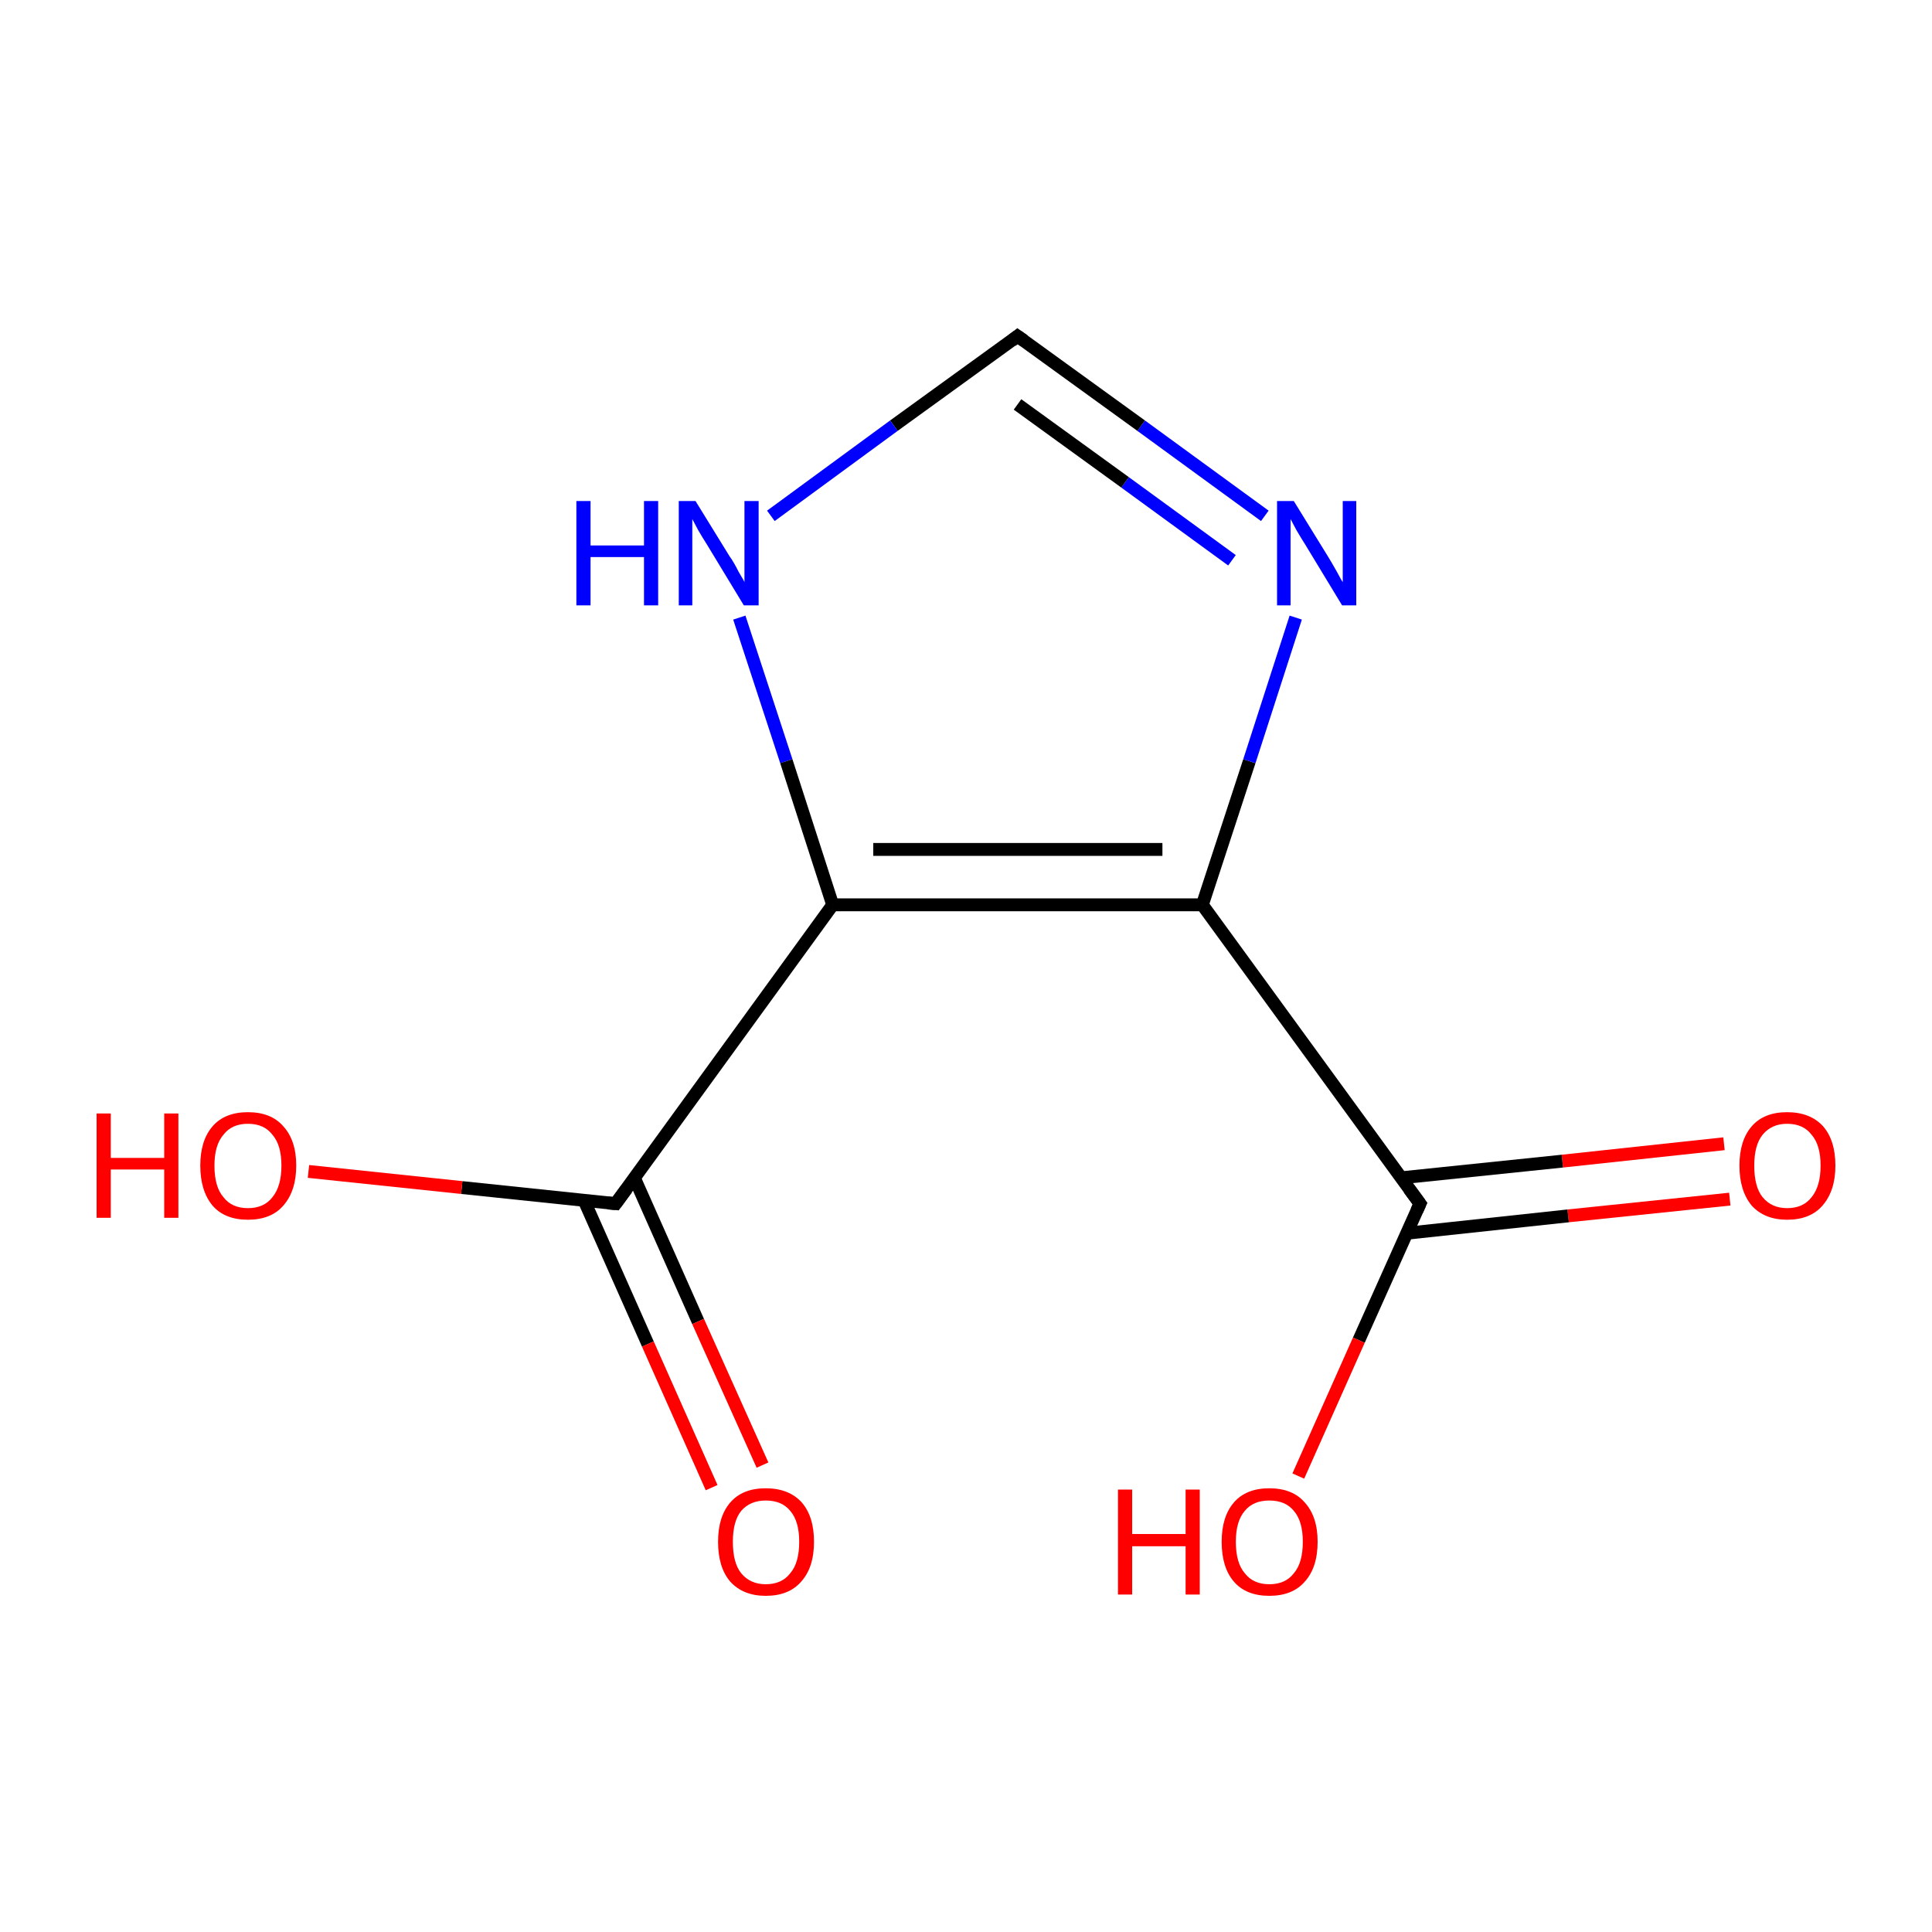<?xml version='1.0' encoding='iso-8859-1'?>
<svg version='1.1' baseProfile='full'
              xmlns='http://www.w3.org/2000/svg'
                      xmlns:rdkit='http://www.rdkit.org/xml'
                      xmlns:xlink='http://www.w3.org/1999/xlink'
                  xml:space='preserve'
width='300px' height='300px' viewBox='0 0 300 300'>
<!-- END OF HEADER -->
<rect style='opacity:1.0;fill:#FFFFFF;stroke:none' width='300.0' height='300.0' x='0.0' y='0.0'> </rect>
<path class='bond-0 atom-0 atom-1' d='M 268.6,186.2 L 243.5,188.8' style='fill:none;fill-rule:evenodd;stroke:#FF0000;stroke-width:2.0px;stroke-linecap:butt;stroke-linejoin:miter;stroke-opacity:1' />
<path class='bond-0 atom-0 atom-1' d='M 243.5,188.8 L 218.4,191.5' style='fill:none;fill-rule:evenodd;stroke:#000000;stroke-width:2.0px;stroke-linecap:butt;stroke-linejoin:miter;stroke-opacity:1' />
<path class='bond-0 atom-0 atom-1' d='M 267.7,177.6 L 242.6,180.3' style='fill:none;fill-rule:evenodd;stroke:#FF0000;stroke-width:2.0px;stroke-linecap:butt;stroke-linejoin:miter;stroke-opacity:1' />
<path class='bond-0 atom-0 atom-1' d='M 242.6,180.3 L 217.5,182.9' style='fill:none;fill-rule:evenodd;stroke:#000000;stroke-width:2.0px;stroke-linecap:butt;stroke-linejoin:miter;stroke-opacity:1' />
<path class='bond-1 atom-1 atom-2' d='M 220.5,186.9 L 211.0,208.1' style='fill:none;fill-rule:evenodd;stroke:#000000;stroke-width:2.0px;stroke-linecap:butt;stroke-linejoin:miter;stroke-opacity:1' />
<path class='bond-1 atom-1 atom-2' d='M 211.0,208.1 L 201.6,229.2' style='fill:none;fill-rule:evenodd;stroke:#FF0000;stroke-width:2.0px;stroke-linecap:butt;stroke-linejoin:miter;stroke-opacity:1' />
<path class='bond-2 atom-1 atom-3' d='M 220.5,186.9 L 186.7,140.5' style='fill:none;fill-rule:evenodd;stroke:#000000;stroke-width:2.0px;stroke-linecap:butt;stroke-linejoin:miter;stroke-opacity:1' />
<path class='bond-3 atom-3 atom-4' d='M 186.7,140.5 L 194.0,118.2' style='fill:none;fill-rule:evenodd;stroke:#000000;stroke-width:2.0px;stroke-linecap:butt;stroke-linejoin:miter;stroke-opacity:1' />
<path class='bond-3 atom-3 atom-4' d='M 194.0,118.2 L 201.2,95.9' style='fill:none;fill-rule:evenodd;stroke:#0000FF;stroke-width:2.0px;stroke-linecap:butt;stroke-linejoin:miter;stroke-opacity:1' />
<path class='bond-4 atom-4 atom-5' d='M 196.4,80.1 L 177.2,66.1' style='fill:none;fill-rule:evenodd;stroke:#0000FF;stroke-width:2.0px;stroke-linecap:butt;stroke-linejoin:miter;stroke-opacity:1' />
<path class='bond-4 atom-4 atom-5' d='M 177.2,66.1 L 158.0,52.2' style='fill:none;fill-rule:evenodd;stroke:#000000;stroke-width:2.0px;stroke-linecap:butt;stroke-linejoin:miter;stroke-opacity:1' />
<path class='bond-4 atom-4 atom-5' d='M 191.3,87.0 L 174.7,74.9' style='fill:none;fill-rule:evenodd;stroke:#0000FF;stroke-width:2.0px;stroke-linecap:butt;stroke-linejoin:miter;stroke-opacity:1' />
<path class='bond-4 atom-4 atom-5' d='M 174.7,74.9 L 158.0,62.8' style='fill:none;fill-rule:evenodd;stroke:#000000;stroke-width:2.0px;stroke-linecap:butt;stroke-linejoin:miter;stroke-opacity:1' />
<path class='bond-5 atom-5 atom-6' d='M 158.0,52.2 L 138.8,66.1' style='fill:none;fill-rule:evenodd;stroke:#000000;stroke-width:2.0px;stroke-linecap:butt;stroke-linejoin:miter;stroke-opacity:1' />
<path class='bond-5 atom-5 atom-6' d='M 138.8,66.1 L 119.7,80.1' style='fill:none;fill-rule:evenodd;stroke:#0000FF;stroke-width:2.0px;stroke-linecap:butt;stroke-linejoin:miter;stroke-opacity:1' />
<path class='bond-6 atom-6 atom-7' d='M 114.8,95.9 L 122.1,118.2' style='fill:none;fill-rule:evenodd;stroke:#0000FF;stroke-width:2.0px;stroke-linecap:butt;stroke-linejoin:miter;stroke-opacity:1' />
<path class='bond-6 atom-6 atom-7' d='M 122.1,118.2 L 129.3,140.5' style='fill:none;fill-rule:evenodd;stroke:#000000;stroke-width:2.0px;stroke-linecap:butt;stroke-linejoin:miter;stroke-opacity:1' />
<path class='bond-7 atom-7 atom-8' d='M 129.3,140.5 L 95.6,186.9' style='fill:none;fill-rule:evenodd;stroke:#000000;stroke-width:2.0px;stroke-linecap:butt;stroke-linejoin:miter;stroke-opacity:1' />
<path class='bond-8 atom-8 atom-9' d='M 90.7,186.4 L 100.6,208.7' style='fill:none;fill-rule:evenodd;stroke:#000000;stroke-width:2.0px;stroke-linecap:butt;stroke-linejoin:miter;stroke-opacity:1' />
<path class='bond-8 atom-8 atom-9' d='M 100.6,208.7 L 110.5,231.0' style='fill:none;fill-rule:evenodd;stroke:#FF0000;stroke-width:2.0px;stroke-linecap:butt;stroke-linejoin:miter;stroke-opacity:1' />
<path class='bond-8 atom-8 atom-9' d='M 98.5,182.9 L 108.4,205.2' style='fill:none;fill-rule:evenodd;stroke:#000000;stroke-width:2.0px;stroke-linecap:butt;stroke-linejoin:miter;stroke-opacity:1' />
<path class='bond-8 atom-8 atom-9' d='M 108.4,205.2 L 118.4,227.5' style='fill:none;fill-rule:evenodd;stroke:#FF0000;stroke-width:2.0px;stroke-linecap:butt;stroke-linejoin:miter;stroke-opacity:1' />
<path class='bond-9 atom-8 atom-10' d='M 95.6,186.9 L 71.7,184.4' style='fill:none;fill-rule:evenodd;stroke:#000000;stroke-width:2.0px;stroke-linecap:butt;stroke-linejoin:miter;stroke-opacity:1' />
<path class='bond-9 atom-8 atom-10' d='M 71.7,184.4 L 47.9,181.9' style='fill:none;fill-rule:evenodd;stroke:#FF0000;stroke-width:2.0px;stroke-linecap:butt;stroke-linejoin:miter;stroke-opacity:1' />
<path class='bond-10 atom-7 atom-3' d='M 129.3,140.5 L 186.7,140.5' style='fill:none;fill-rule:evenodd;stroke:#000000;stroke-width:2.0px;stroke-linecap:butt;stroke-linejoin:miter;stroke-opacity:1' />
<path class='bond-10 atom-7 atom-3' d='M 135.6,131.9 L 180.5,131.9' style='fill:none;fill-rule:evenodd;stroke:#000000;stroke-width:2.0px;stroke-linecap:butt;stroke-linejoin:miter;stroke-opacity:1' />
<path d='M 220.0,188.0 L 220.5,186.9 L 218.8,184.6' style='fill:none;stroke:#000000;stroke-width:2.0px;stroke-linecap:butt;stroke-linejoin:miter;stroke-miterlimit:10;stroke-opacity:1;' />
<path d='M 159.0,52.9 L 158.0,52.2 L 157.1,52.9' style='fill:none;stroke:#000000;stroke-width:2.0px;stroke-linecap:butt;stroke-linejoin:miter;stroke-miterlimit:10;stroke-opacity:1;' />
<path d='M 97.3,184.6 L 95.6,186.9 L 94.4,186.8' style='fill:none;stroke:#000000;stroke-width:2.0px;stroke-linecap:butt;stroke-linejoin:miter;stroke-miterlimit:10;stroke-opacity:1;' />
<path class='atom-0' d='M 270.1 181.0
Q 270.1 177.1, 272.0 174.9
Q 273.9 172.7, 277.5 172.7
Q 281.1 172.7, 283.1 174.9
Q 285.0 177.1, 285.0 181.0
Q 285.0 184.9, 283.0 187.2
Q 281.1 189.4, 277.5 189.4
Q 274.0 189.4, 272.0 187.2
Q 270.1 184.9, 270.1 181.0
M 277.5 187.6
Q 280.0 187.6, 281.3 185.9
Q 282.7 184.2, 282.7 181.0
Q 282.7 177.8, 281.3 176.2
Q 280.0 174.5, 277.5 174.5
Q 275.1 174.5, 273.7 176.2
Q 272.4 177.8, 272.4 181.0
Q 272.4 184.3, 273.7 185.9
Q 275.1 187.6, 277.5 187.6
' fill='#FF0000'/>
<path class='atom-2' d='M 173.6 231.3
L 175.8 231.3
L 175.8 238.2
L 184.1 238.2
L 184.1 231.3
L 186.3 231.3
L 186.3 247.6
L 184.1 247.6
L 184.1 240.1
L 175.8 240.1
L 175.8 247.6
L 173.6 247.6
L 173.6 231.3
' fill='#FF0000'/>
<path class='atom-2' d='M 189.7 239.4
Q 189.7 235.5, 191.6 233.3
Q 193.5 231.1, 197.1 231.1
Q 200.7 231.1, 202.6 233.3
Q 204.6 235.5, 204.6 239.4
Q 204.6 243.4, 202.6 245.6
Q 200.7 247.8, 197.1 247.8
Q 193.5 247.8, 191.6 245.6
Q 189.7 243.4, 189.7 239.4
M 197.1 246.0
Q 199.6 246.0, 200.9 244.3
Q 202.3 242.7, 202.3 239.4
Q 202.3 236.2, 200.9 234.6
Q 199.6 233.0, 197.1 233.0
Q 194.6 233.0, 193.3 234.6
Q 191.9 236.2, 191.9 239.4
Q 191.9 242.7, 193.3 244.3
Q 194.6 246.0, 197.1 246.0
' fill='#FF0000'/>
<path class='atom-4' d='M 200.9 77.8
L 206.2 86.4
Q 206.7 87.2, 207.6 88.8
Q 208.4 90.3, 208.5 90.4
L 208.5 77.8
L 210.6 77.8
L 210.6 94.0
L 208.4 94.0
L 202.7 84.6
Q 202.0 83.5, 201.3 82.3
Q 200.6 81.0, 200.4 80.6
L 200.4 94.0
L 198.3 94.0
L 198.3 77.8
L 200.9 77.8
' fill='#0000FF'/>
<path class='atom-6' d='M 89.5 77.8
L 91.7 77.8
L 91.7 84.7
L 100.0 84.7
L 100.0 77.8
L 102.2 77.8
L 102.2 94.0
L 100.0 94.0
L 100.0 86.5
L 91.7 86.5
L 91.7 94.0
L 89.5 94.0
L 89.5 77.8
' fill='#0000FF'/>
<path class='atom-6' d='M 108.0 77.8
L 113.3 86.4
Q 113.9 87.2, 114.7 88.8
Q 115.6 90.3, 115.6 90.4
L 115.6 77.8
L 117.8 77.8
L 117.8 94.0
L 115.5 94.0
L 109.8 84.6
Q 109.1 83.5, 108.4 82.3
Q 107.7 81.0, 107.5 80.6
L 107.5 94.0
L 105.4 94.0
L 105.4 77.8
L 108.0 77.8
' fill='#0000FF'/>
<path class='atom-9' d='M 111.5 239.4
Q 111.5 235.5, 113.4 233.3
Q 115.3 231.1, 118.9 231.1
Q 122.5 231.1, 124.5 233.3
Q 126.4 235.5, 126.4 239.4
Q 126.4 243.4, 124.4 245.6
Q 122.5 247.8, 118.9 247.8
Q 115.4 247.8, 113.4 245.6
Q 111.5 243.4, 111.5 239.4
M 118.9 246.0
Q 121.4 246.0, 122.7 244.3
Q 124.1 242.7, 124.1 239.4
Q 124.1 236.2, 122.7 234.6
Q 121.4 233.0, 118.9 233.0
Q 116.5 233.0, 115.1 234.6
Q 113.8 236.2, 113.8 239.4
Q 113.8 242.7, 115.1 244.3
Q 116.5 246.0, 118.9 246.0
' fill='#FF0000'/>
<path class='atom-10' d='M 15.0 172.9
L 17.2 172.9
L 17.2 179.8
L 25.5 179.8
L 25.5 172.9
L 27.7 172.9
L 27.7 189.1
L 25.5 189.1
L 25.5 181.6
L 17.2 181.6
L 17.2 189.1
L 15.0 189.1
L 15.0 172.9
' fill='#FF0000'/>
<path class='atom-10' d='M 31.1 181.0
Q 31.1 177.1, 33.0 174.9
Q 34.9 172.7, 38.5 172.7
Q 42.1 172.7, 44.0 174.9
Q 46.0 177.1, 46.0 181.0
Q 46.0 184.9, 44.0 187.2
Q 42.1 189.4, 38.5 189.4
Q 34.9 189.4, 33.0 187.2
Q 31.1 184.9, 31.1 181.0
M 38.5 187.6
Q 41.0 187.6, 42.3 185.9
Q 43.7 184.2, 43.7 181.0
Q 43.7 177.8, 42.3 176.2
Q 41.0 174.5, 38.5 174.5
Q 36.0 174.5, 34.7 176.2
Q 33.3 177.8, 33.3 181.0
Q 33.3 184.3, 34.7 185.9
Q 36.0 187.6, 38.5 187.6
' fill='#FF0000'/>
</svg>

